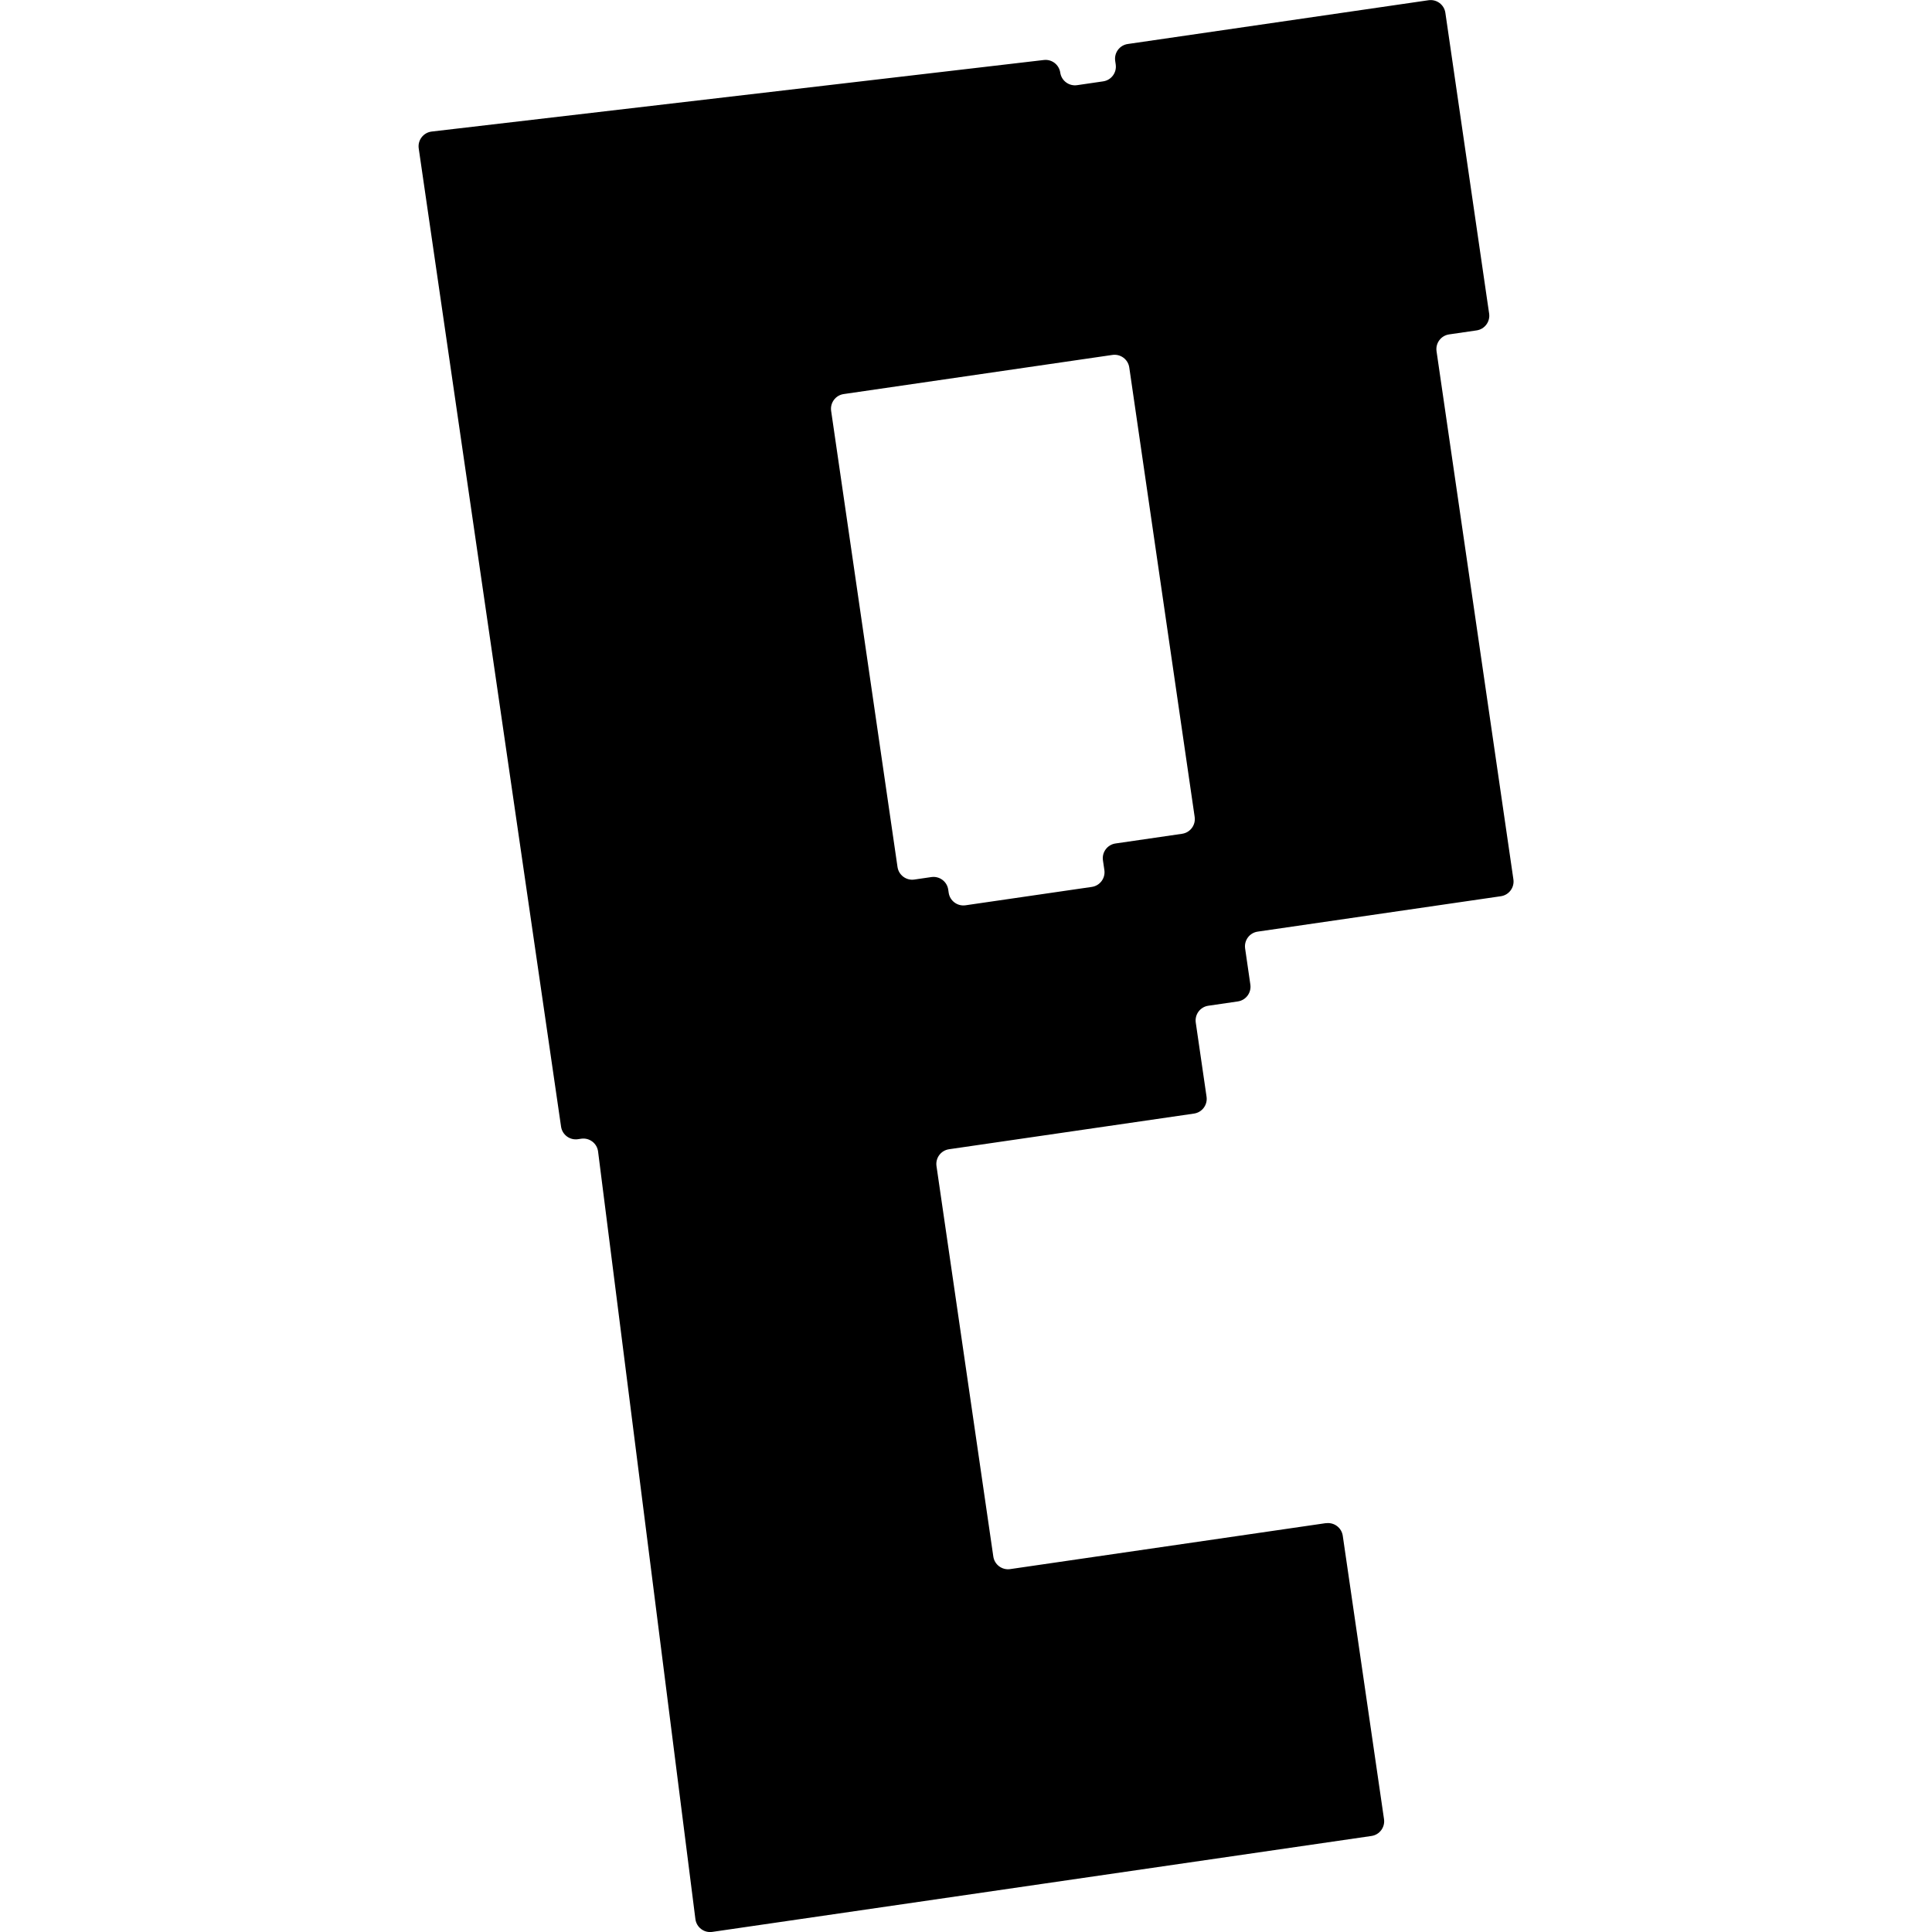 <?xml version="1.0" encoding="UTF-8"?>
<svg id="Layer_1" xmlns="http://www.w3.org/2000/svg" viewBox="0 0 512 512">
  <path id="Blackwell_Hall" d="M351.36,403.65l-83.66,12.18c-2.15.31-4.15-1.18-4.46-3.33l-15.06-103.48c-.31-2.15,1.18-4.15,3.33-4.46l64.91-9.45c2.15-.31,3.64-2.31,3.33-4.46l-2.86-19.66c-.31-2.15,1.18-4.15,3.33-4.46l7.81-1.14c2.15-.31,3.64-2.31,3.33-4.46l-1.39-9.58c-.31-2.15,1.18-4.15,3.33-4.46l64.44-9.38c2.15-.31,3.64-2.31,3.33-4.46l-20.37-139.97c-.31-2.15,1.18-4.15,3.33-4.46l7.28-1.06c2.15-.31,3.64-2.31,3.33-4.46l-.51-3.48h0l-6.63-45.57-4.46-30.66c-.31-2.15-2.31-3.64-4.46-3.33l-79.71,11.6c-2.15.31-3.64,2.31-3.33,4.46l.14.98c.31,2.15-1.18,4.15-3.33,4.46l-6.91,1.01c-2.15.31-4.15-1.18-4.46-3.33h0c-.31-2.11-2.24-3.59-4.35-3.34l-162.22,18.96c-2.2.26-3.76,2.28-3.44,4.48l3.08,21.19,34.64,238.04c.31,2.15,2.31,3.64,4.46,3.33l.88-.13c2.18-.32,4.2,1.22,4.47,3.4l25.79,203.4c.28,2.19,2.29,3.72,4.47,3.4l87.13-12.68h0l87.56-12.74c2.15-.31,3.64-2.31,3.33-4.46l-10.93-75.09c-.31-2.15-2.31-3.64-4.46-3.33ZM246.83,232.43l-4.52.66c-2.15.31-4.15-1.18-4.46-3.33l-17.59-120.87c-.31-2.15,1.18-4.15,3.33-4.46l71.22-10.37c2.15-.31,4.15,1.18,4.46,3.33l17.33,119.11c.31,2.15-1.18,4.15-3.33,4.46l-17.65,2.57c-2.15.31-3.64,2.31-3.33,4.46l.38,2.59c.31,2.15-1.18,4.15-3.33,4.46l-33.47,4.87c-2.15.31-4.15-1.18-4.46-3.33l-.12-.82c-.31-2.15-2.31-3.64-4.46-3.33Z"/>
</svg>